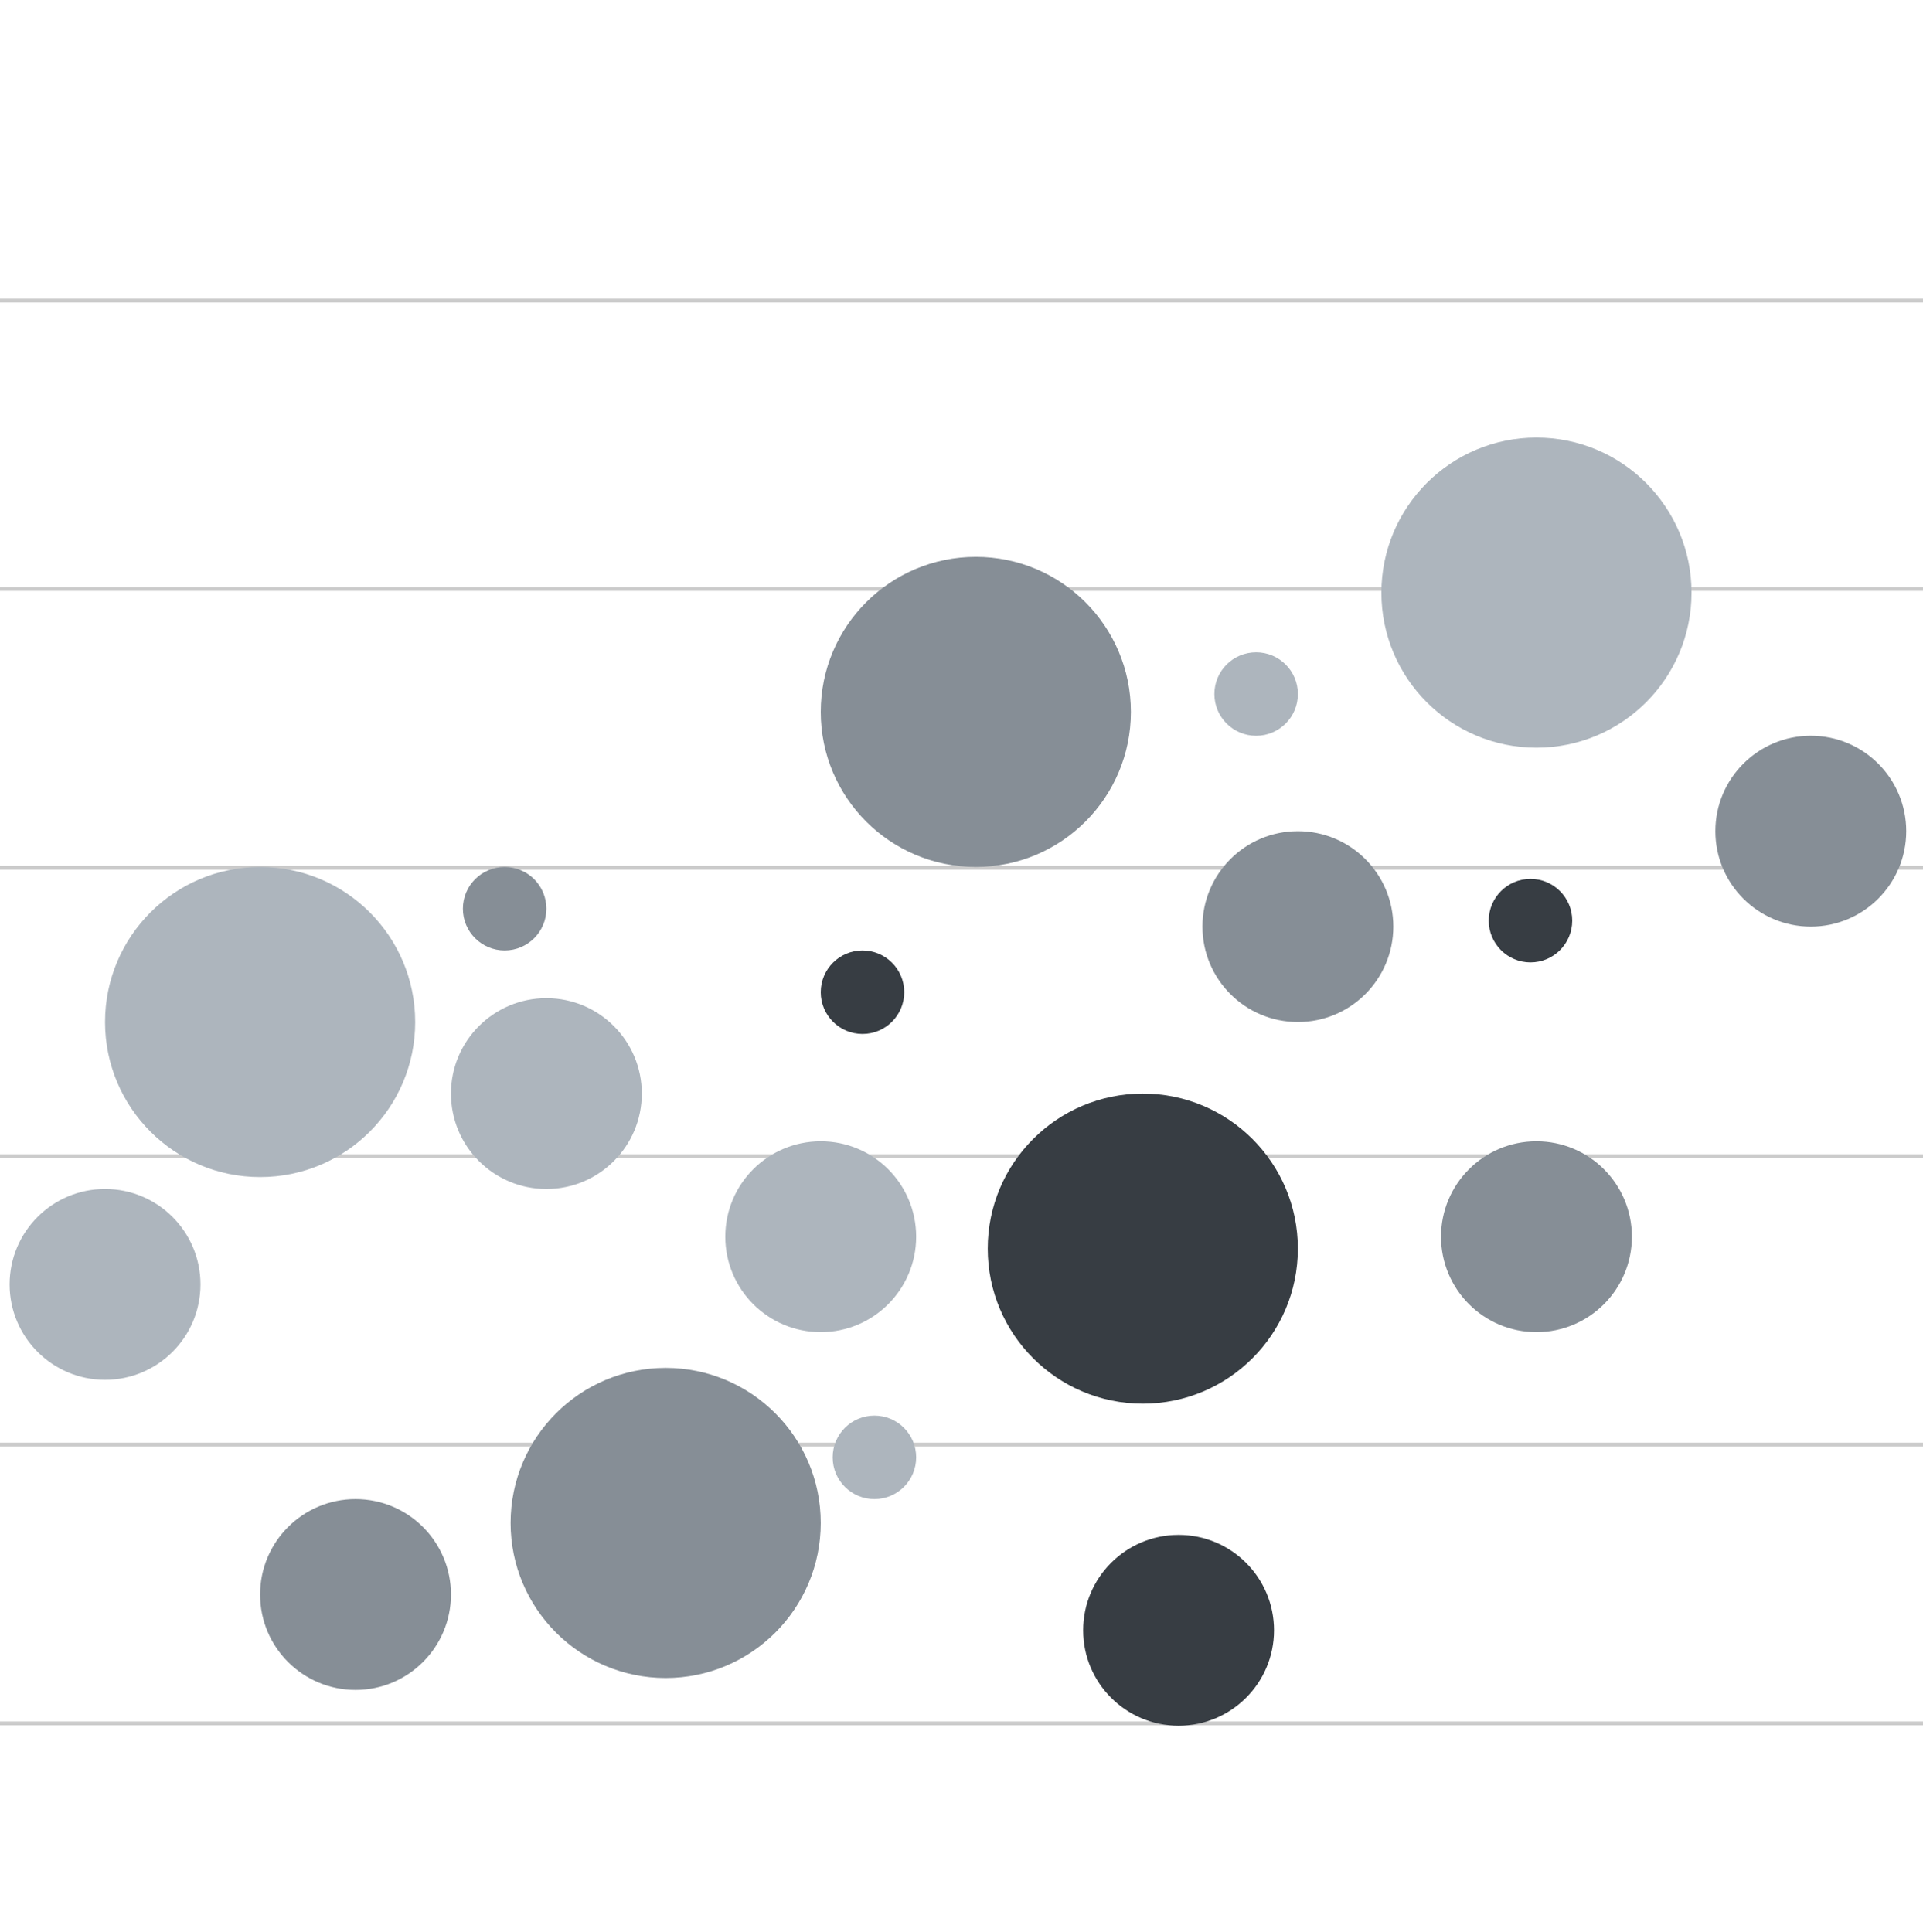 <svg width="200" height="201" viewBox="0 0 200 201" fill="none" xmlns="http://www.w3.org/2000/svg">
<g clip-path="url(#clip0_20507_7310)">
<path d="M0 179.262H200" stroke="#CBCBCB" stroke-width="0.4"/>
<path d="M0 150.262H200" stroke="#CBCBCB" stroke-width="0.4"/>
<path d="M0 120.262H200" stroke="#CBCBCB" stroke-width="0.4"/>
<path d="M0 90.262H200" stroke="#CBCBCB" stroke-width="0.4"/>
<path d="M0 61.262H200" stroke="#CBCBCB" stroke-width="0.4"/>
<path d="M0 31.262H200" stroke="#CBCBCB" stroke-width="0.4"/>
<circle cx="10.925" cy="133.6" r="9.925" fill="#ADB5BD"/>
<circle cx="27.054" cy="106.307" r="16.128" fill="#ADB5BD"/>
<circle cx="36.977" cy="165.856" r="9.925" fill="#868E96"/>
<circle cx="69.233" cy="158.412" r="16.128" fill="#868E96"/>
<circle cx="85.36" cy="128.638" r="9.925" fill="#ADB5BD"/>
<circle cx="118.856" cy="129.879" r="16.128" fill="#373D43"/>
<circle cx="122.579" cy="169.578" r="9.925" fill="#373D43"/>
<circle cx="159.798" cy="128.638" r="9.925" fill="#868E96"/>
<circle cx="188.331" cy="86.457" r="9.925" fill="#868E96"/>
<circle cx="56.827" cy="113.751" r="9.925" fill="#ADB5BD"/>
<circle cx="159.176" cy="95.762" r="4.342" fill="#373D43"/>
<circle cx="89.703" cy="103.206" r="4.342" fill="#373D43"/>
<circle cx="52.485" cy="94.521" r="4.342" fill="#868E96"/>
<circle cx="90.944" cy="151.589" r="4.342" fill="#ADB5BD"/>
<circle cx="130.643" cy="72.191" r="4.342" fill="#ADB5BD"/>
<circle cx="101.489" cy="74.051" r="16.128" fill="#868E96"/>
<circle cx="134.985" cy="96.382" r="9.925" fill="#868E96"/>
<circle cx="159.798" cy="61.645" r="16.128" fill="#ADB5BD"/>
</g>
<defs>
<clipPath id="clip0_20507_7310">
<rect width="200" height="200" fill="white" transform="translate(0 0.262)"/>
</clipPath>
</defs>
</svg>
